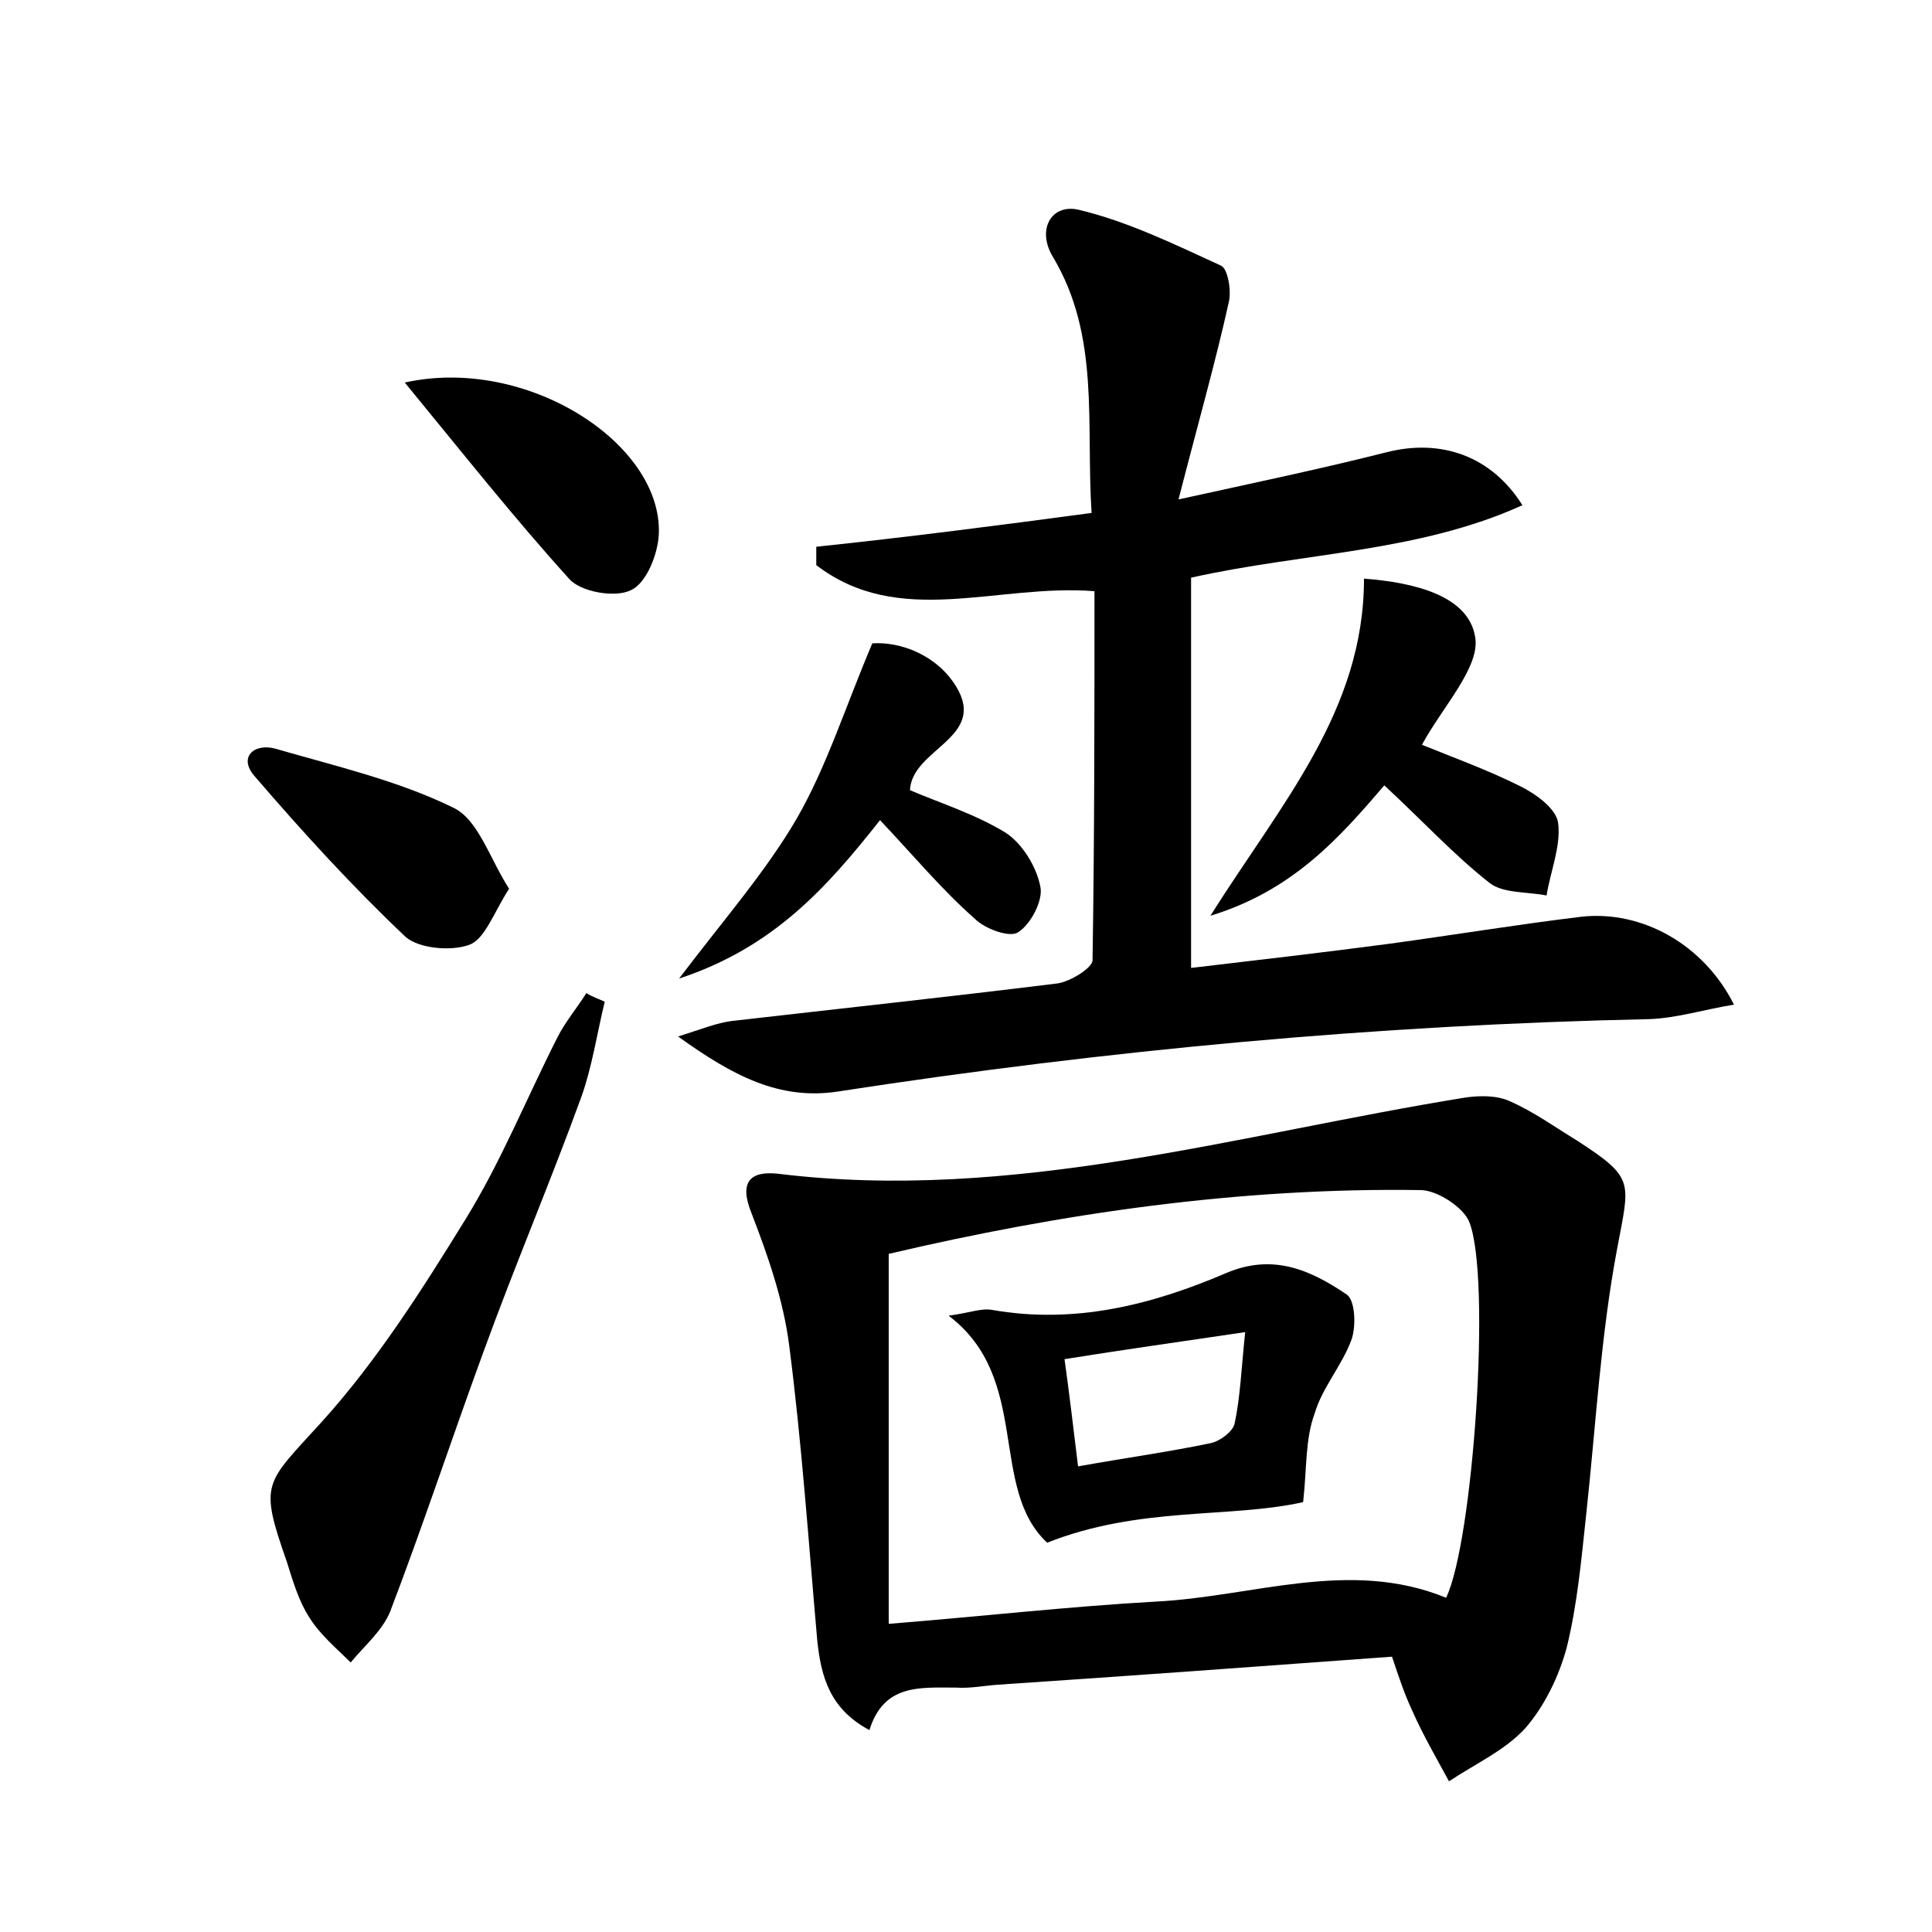 <?xml version="1.0" encoding="utf-8"?>
<!-- Generator: Adobe Illustrator 22.0.0, SVG Export Plug-In . SVG Version: 6.00 Build 0)  -->
<svg version="1.1" id="图层_1" xmlns="http://www.w3.org/2000/svg" xmlns:xlink="http://www.w3.org/1999/xlink" x="0px" y="0px"
	 viewBox="0 0 200 200" style="enable-background:new 0 0 200 200;" xml:space="preserve">
<style type="text/css">
	.st1{fill:#010000;}
	.st4{fill:#fbfafc;}
</style>
<g>
	
	<path d="M90,179.1c-4.1-2.2-5-5.5-5.4-9.3c-0.9-10.2-1.6-20.4-2.9-30.5c-0.6-4.7-2.2-9.3-3.9-13.7c-1.3-3.2-0.2-4.4,2.7-4.1
		c24.4,3,47.7-4.1,71.3-7.9c1.5-0.2,3.2-0.2,4.5,0.4c2.5,1.1,4.7,2.7,7,4.1c6,3.9,5.4,4.2,4.1,11.2c-1.7,9-2.2,18.3-3.2,27.5
		c-0.5,4.6-0.9,9.2-2,13.7c-0.8,3-2.3,6.1-4.3,8.4c-2.1,2.3-5.2,3.7-7.9,5.5c-1.3-2.4-2.7-4.8-3.8-7.3c-0.8-1.7-1.4-3.5-2.1-5.6
		c-13.7,1-27.3,2-40.8,2.9c-1.4,0.1-2.9,0.4-4.3,0.3C95.2,174.7,91.5,174.3,90,179.1z M92,129.8c0,13.2,0,25.5,0,38.3
		c9.9-0.8,18.7-1.8,27.6-2.3c10.1-0.5,20.1-4.5,30.1-0.4c2.8-5.8,4.7-33.1,2.4-38.9c-0.6-1.5-3.2-3.2-4.9-3.3
		C128.4,122.9,109.9,125.6,92,129.8z"/>
	<path d="M113,53.1c-0.6-9.3,0.9-18.3-4-26.5c-1.7-2.8-0.2-5.5,2.6-4.9c5.1,1.2,10,3.6,14.8,5.8c0.7,0.3,1.1,2.6,0.8,3.8
		c-1.4,6.3-3.2,12.6-5.2,20.4c8.2-1.8,14.9-3.2,21.6-4.9c5.6-1.4,10.8,0.4,14,5.5c-10.8,4.9-22.7,4.9-34.3,7.5c0,13.2,0,26.4,0,40.4
		c6.8-0.8,13.7-1.6,20.5-2.5c6.6-0.9,13.3-2,19.9-2.8c6.3-0.7,12.7,2.9,15.8,9.1c-3.1,0.5-5.9,1.4-8.8,1.5
		c-28.2,0.6-56.1,3.2-84,7.5c-6,0.9-10.8-1.6-16.5-5.7c2.5-0.8,4-1.4,5.5-1.6c11.3-1.3,22.5-2.5,33.8-3.9c1.3-0.2,3.6-1.6,3.6-2.4
		c0.2-12.8,0.2-25.5,0.2-38.2c-10.1-0.8-20.2,3.9-28.8-2.7c0-0.6,0-1.3,0-1.9C94,55.6,103.3,54.4,113,53.1z"/>
	<path d="M62.6,103.7c-0.8,3.3-1.3,6.7-2.4,9.8c-3.2,8.8-6.9,17.5-10.1,26.3c-3.3,9-6.3,18.1-9.7,27c-0.8,2-2.7,3.6-4.1,5.3
		c-1.5-1.5-3.2-2.9-4.3-4.7c-1.1-1.7-1.7-3.8-2.3-5.7c-2.9-8.3-2.3-8,3.6-14.5c5.7-6.3,10.4-13.7,14.9-21c3.7-6,6.3-12.5,9.5-18.8
		c0.8-1.6,2-3,3-4.6C61.3,103.2,62,103.4,62.6,103.7z"/>
	<path d="M147.2,77.1c3.2,1.3,6.8,2.6,10.2,4.3c1.6,0.8,3.7,2.3,3.9,3.8c0.3,2.4-0.8,5-1.2,7.5c-2-0.4-4.5-0.2-5.9-1.3
		c-3.7-2.9-7-6.5-10.9-10.1c-4.7,5.5-9.5,10.9-18,13.5c7.3-11.6,15.9-21.2,15.9-34.9c5.3,0.4,10.8,1.8,11.5,6
		C153.3,69,149.3,73.2,147.2,77.1z"/>
	<path d="M91.1,84.9C85.5,92,80,98.1,70.3,101.3c4.7-6.2,9-11.1,12.2-16.6c3.1-5.4,5-11.5,7.8-18.1c2.9-0.2,6.7,1.2,8.7,4.5
		c3.2,5.3-4.6,6.4-4.8,10.7c3.3,1.4,6.8,2.5,9.9,4.4c1.7,1.1,3.2,3.5,3.6,5.6c0.3,1.4-1,3.9-2.3,4.7c-0.8,0.6-3.4-0.3-4.5-1.4
		C97.5,92.1,94.5,88.5,91.1,84.9z"/>
	<path d="M41.9,39.6c12.6-2.8,26.7,6.3,26.3,15.7c-0.1,2.1-1.3,5.1-2.9,5.8c-1.6,0.8-5.2,0.2-6.4-1.2C53.2,53.6,47.9,46.9,41.9,39.6
		z"/>
	<path d="M52.7,92c-1.6,2.5-2.5,5.2-4.1,5.8c-1.9,0.7-5.2,0.4-6.6-0.8c-5.5-5.2-10.7-10.9-15.6-16.6c-1.8-2-0.1-3.5,2.1-2.9
		c6.2,1.8,12.7,3.3,18.4,6.1C49.5,84.8,50.7,88.9,52.7,92z"/>
	
	<path d="M134.9,155.5c-7.6,1.7-16.9,0.4-26.5,4.2c-6.1-5.7-1.6-17-10.2-23.5c2.2-0.3,3.4-0.8,4.5-0.6c8.5,1.5,16.5-0.5,24.2-3.8
		c4.9-2.1,8.8-0.3,12.5,2.2c0.9,0.6,1,3.3,0.5,4.7c-1,2.7-3,4.9-3.8,7.6C135.1,149,135.3,151.9,134.9,155.5z M111.6,151.8
		c5-0.9,9.4-1.5,13.7-2.4c1-0.2,2.3-1.2,2.5-2c0.6-2.8,0.7-5.7,1.1-9.5c-6.7,1-12.5,1.8-18.7,2.8
		C110.7,144.3,111.1,147.7,111.6,151.8z"/>
	
</g>
</svg>
